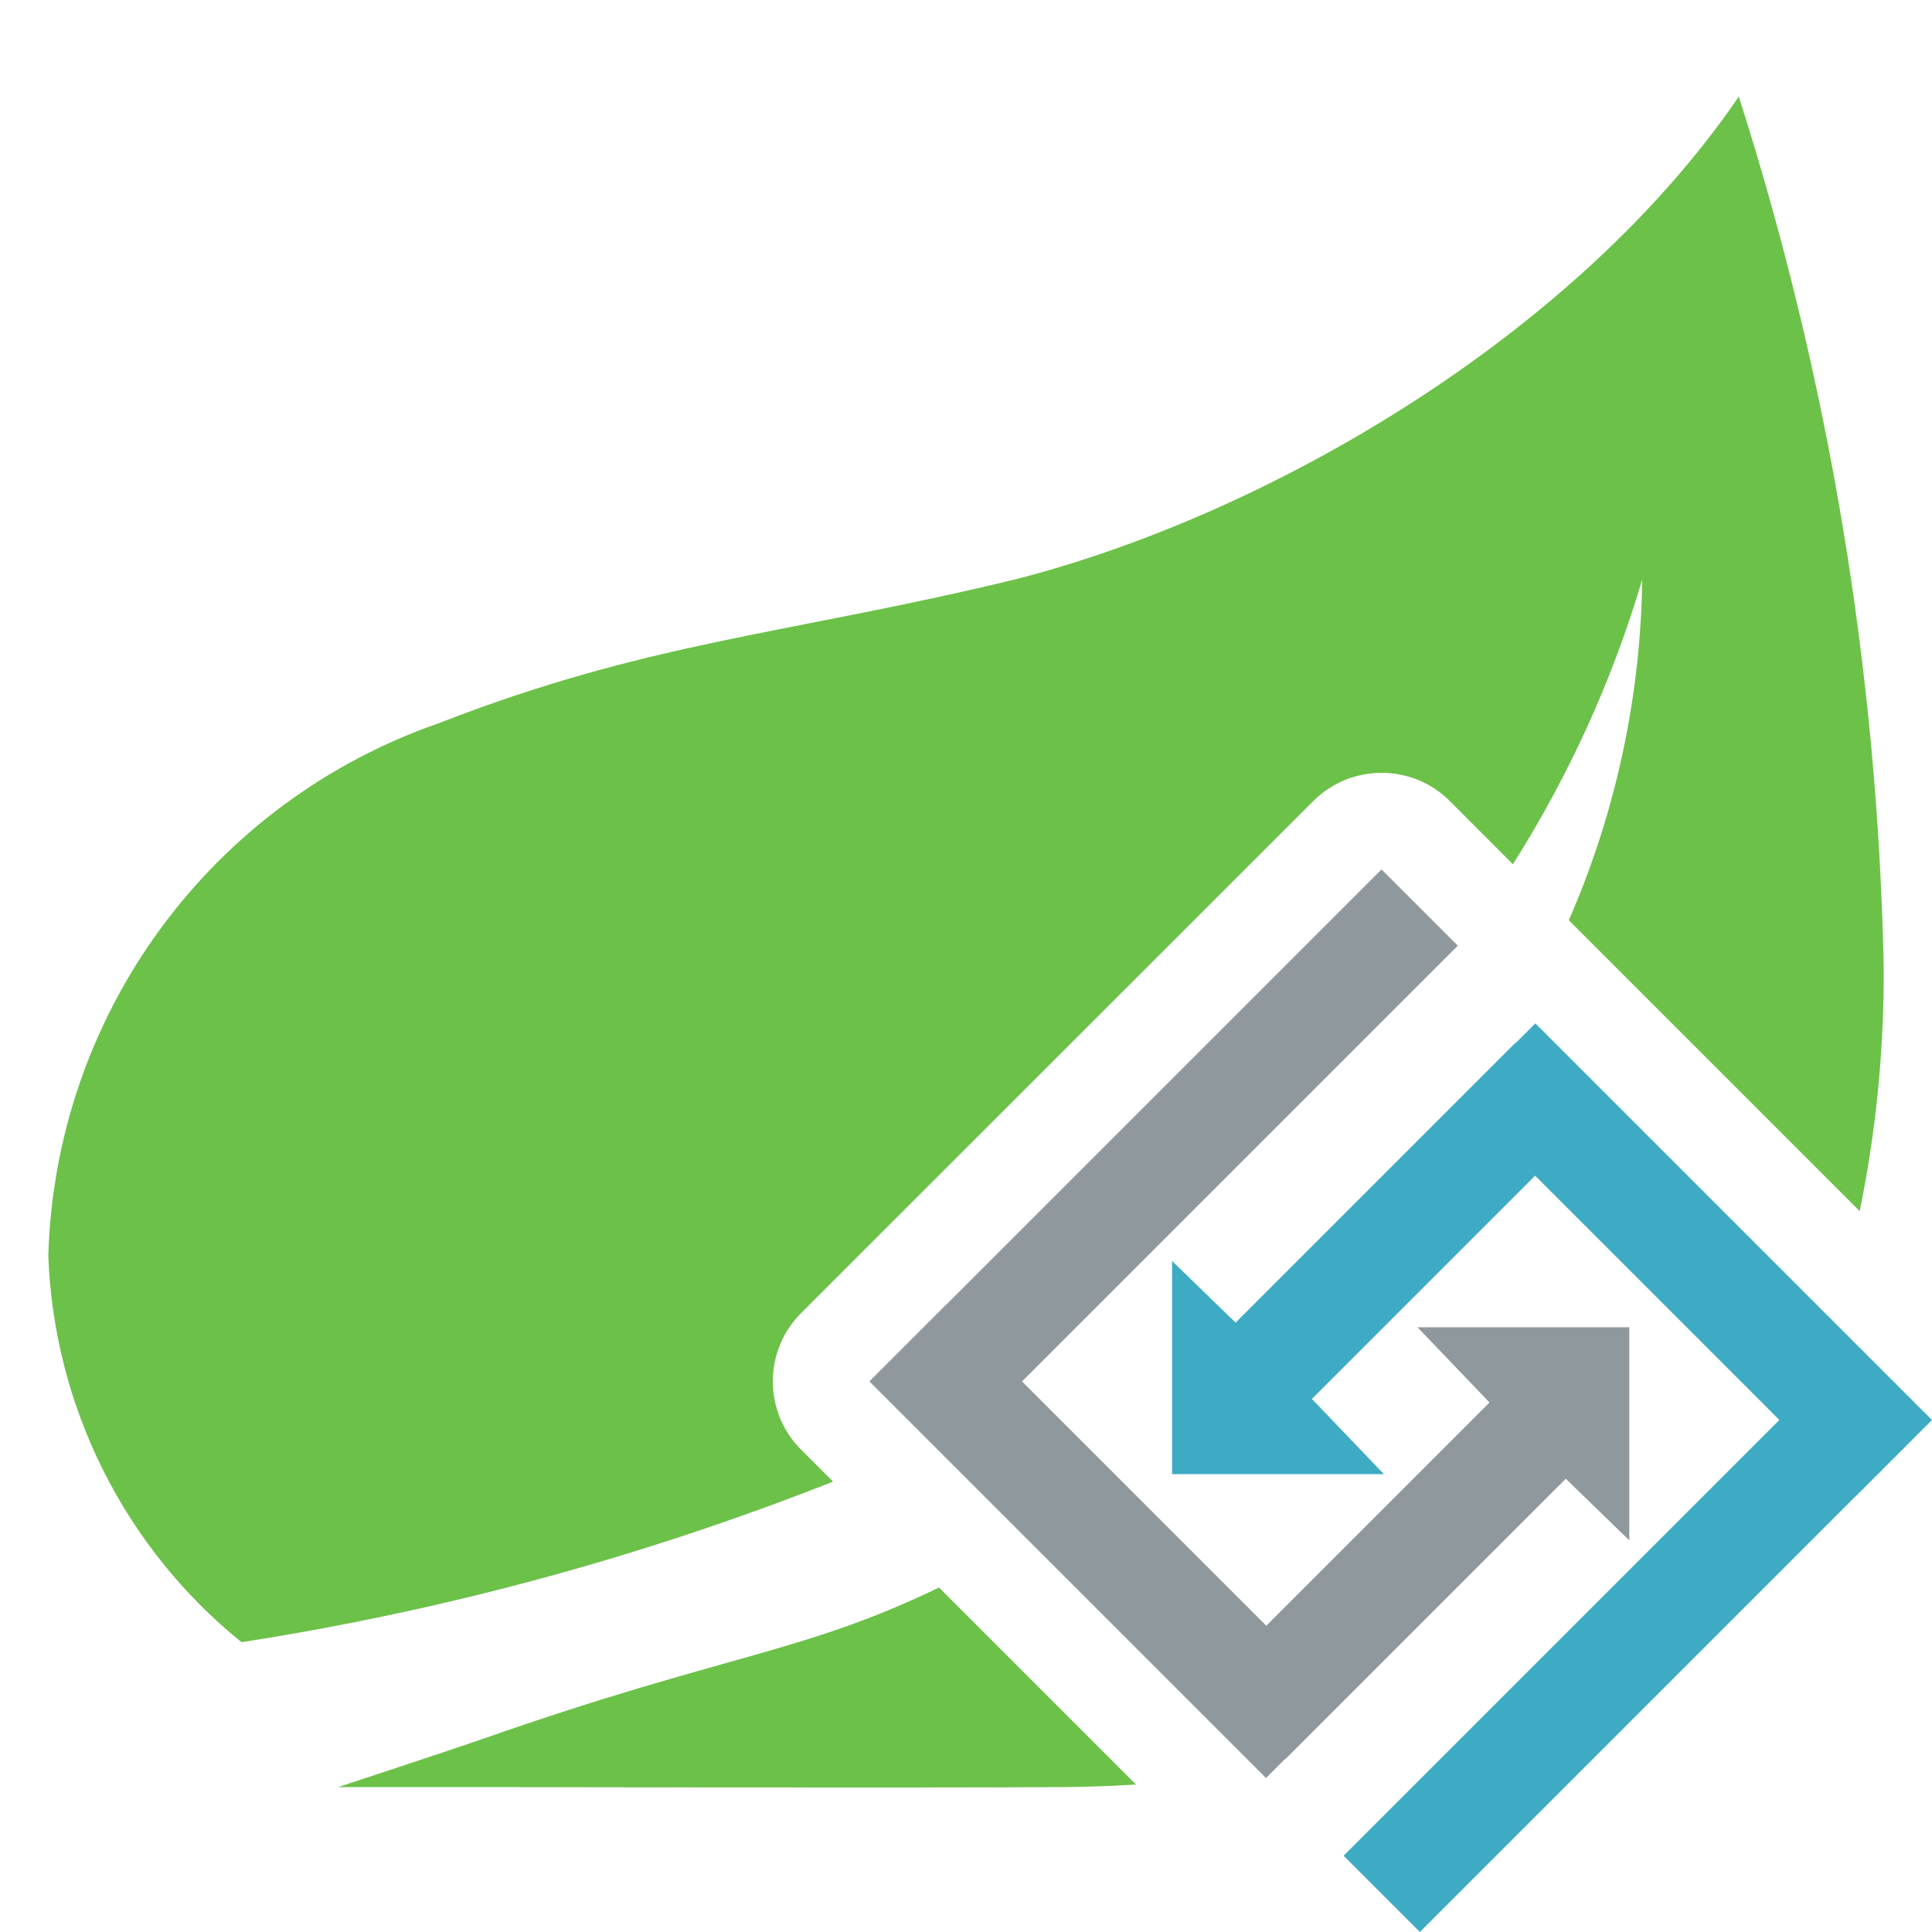 <svg width="40" height="40" viewBox="0 0 40 40" fill="none" xmlns="http://www.w3.org/2000/svg">
<path fill-rule="evenodd" clip-rule="evenodd" d="M19.441 32.868C16.588 34.245 15.055 34.23 10 36C9.334 36.233 7 37 7 37H10C10 37 19.044 37.019 22 37C22.509 36.997 23.015 36.977 23.52 36.947L19.441 32.868Z" fill="#6CC149"/>
<path fill-rule="evenodd" clip-rule="evenodd" d="M16.586 30.014C16.4 29.828 16.253 29.608 16.152 29.365C16.052 29.122 16 28.862 16 28.6C16 28.337 16.052 28.077 16.152 27.834C16.253 27.592 16.4 27.371 16.586 27.186L27.189 16.586C27.375 16.4 27.596 16.253 27.838 16.152C28.081 16.052 28.341 16 28.604 16C28.867 16 29.127 16.052 29.37 16.152C29.612 16.253 29.833 16.4 30.018 16.586L31.323 17.893C32.483 16.061 33.384 14.078 34 12C33.969 14.429 33.452 16.826 32.481 19.053C32.842 19.414 33.123 19.695 33.202 19.774L38.503 25.075C38.845 23.405 39.011 21.704 39 20C38.872 13.887 37.862 7.824 36 2C32.603 6.969 26.229 10.671 21 12C16.266 13.144 13.466 13.267 9.085 14.973C6.777 15.774 4.768 17.257 3.324 19.227C1.88 21.196 1.069 23.559 1 26C1.057 27.542 1.443 29.054 2.133 30.434C2.823 31.814 3.8 33.03 5 34C9.193 33.348 13.301 32.233 17.248 30.675L16.586 30.014Z" fill="#6CC149"/>
<path fill-rule="evenodd" clip-rule="evenodd" d="M40 29.4L31.788 21.188L31.381 21.595L31.376 21.59L25.582 27.384L24.267 26.108V30.521H28.653L27.161 28.963L31.783 24.341L36.84 29.399L27.818 38.421L29.397 40L38.419 30.978L38.421 30.979L40 29.4Z" fill="#3DABC4"/>
<path fill-rule="evenodd" clip-rule="evenodd" d="M29.347 27.479L30.839 29.037L26.217 33.659L21.16 28.601L30.182 19.579L28.603 18L19.581 27.022L19.579 27.021L18 28.6L26.212 36.812L26.619 36.405L26.624 36.41L32.418 30.616L33.733 31.892V27.479H29.347Z" fill="#8F989D"/>
</svg>
